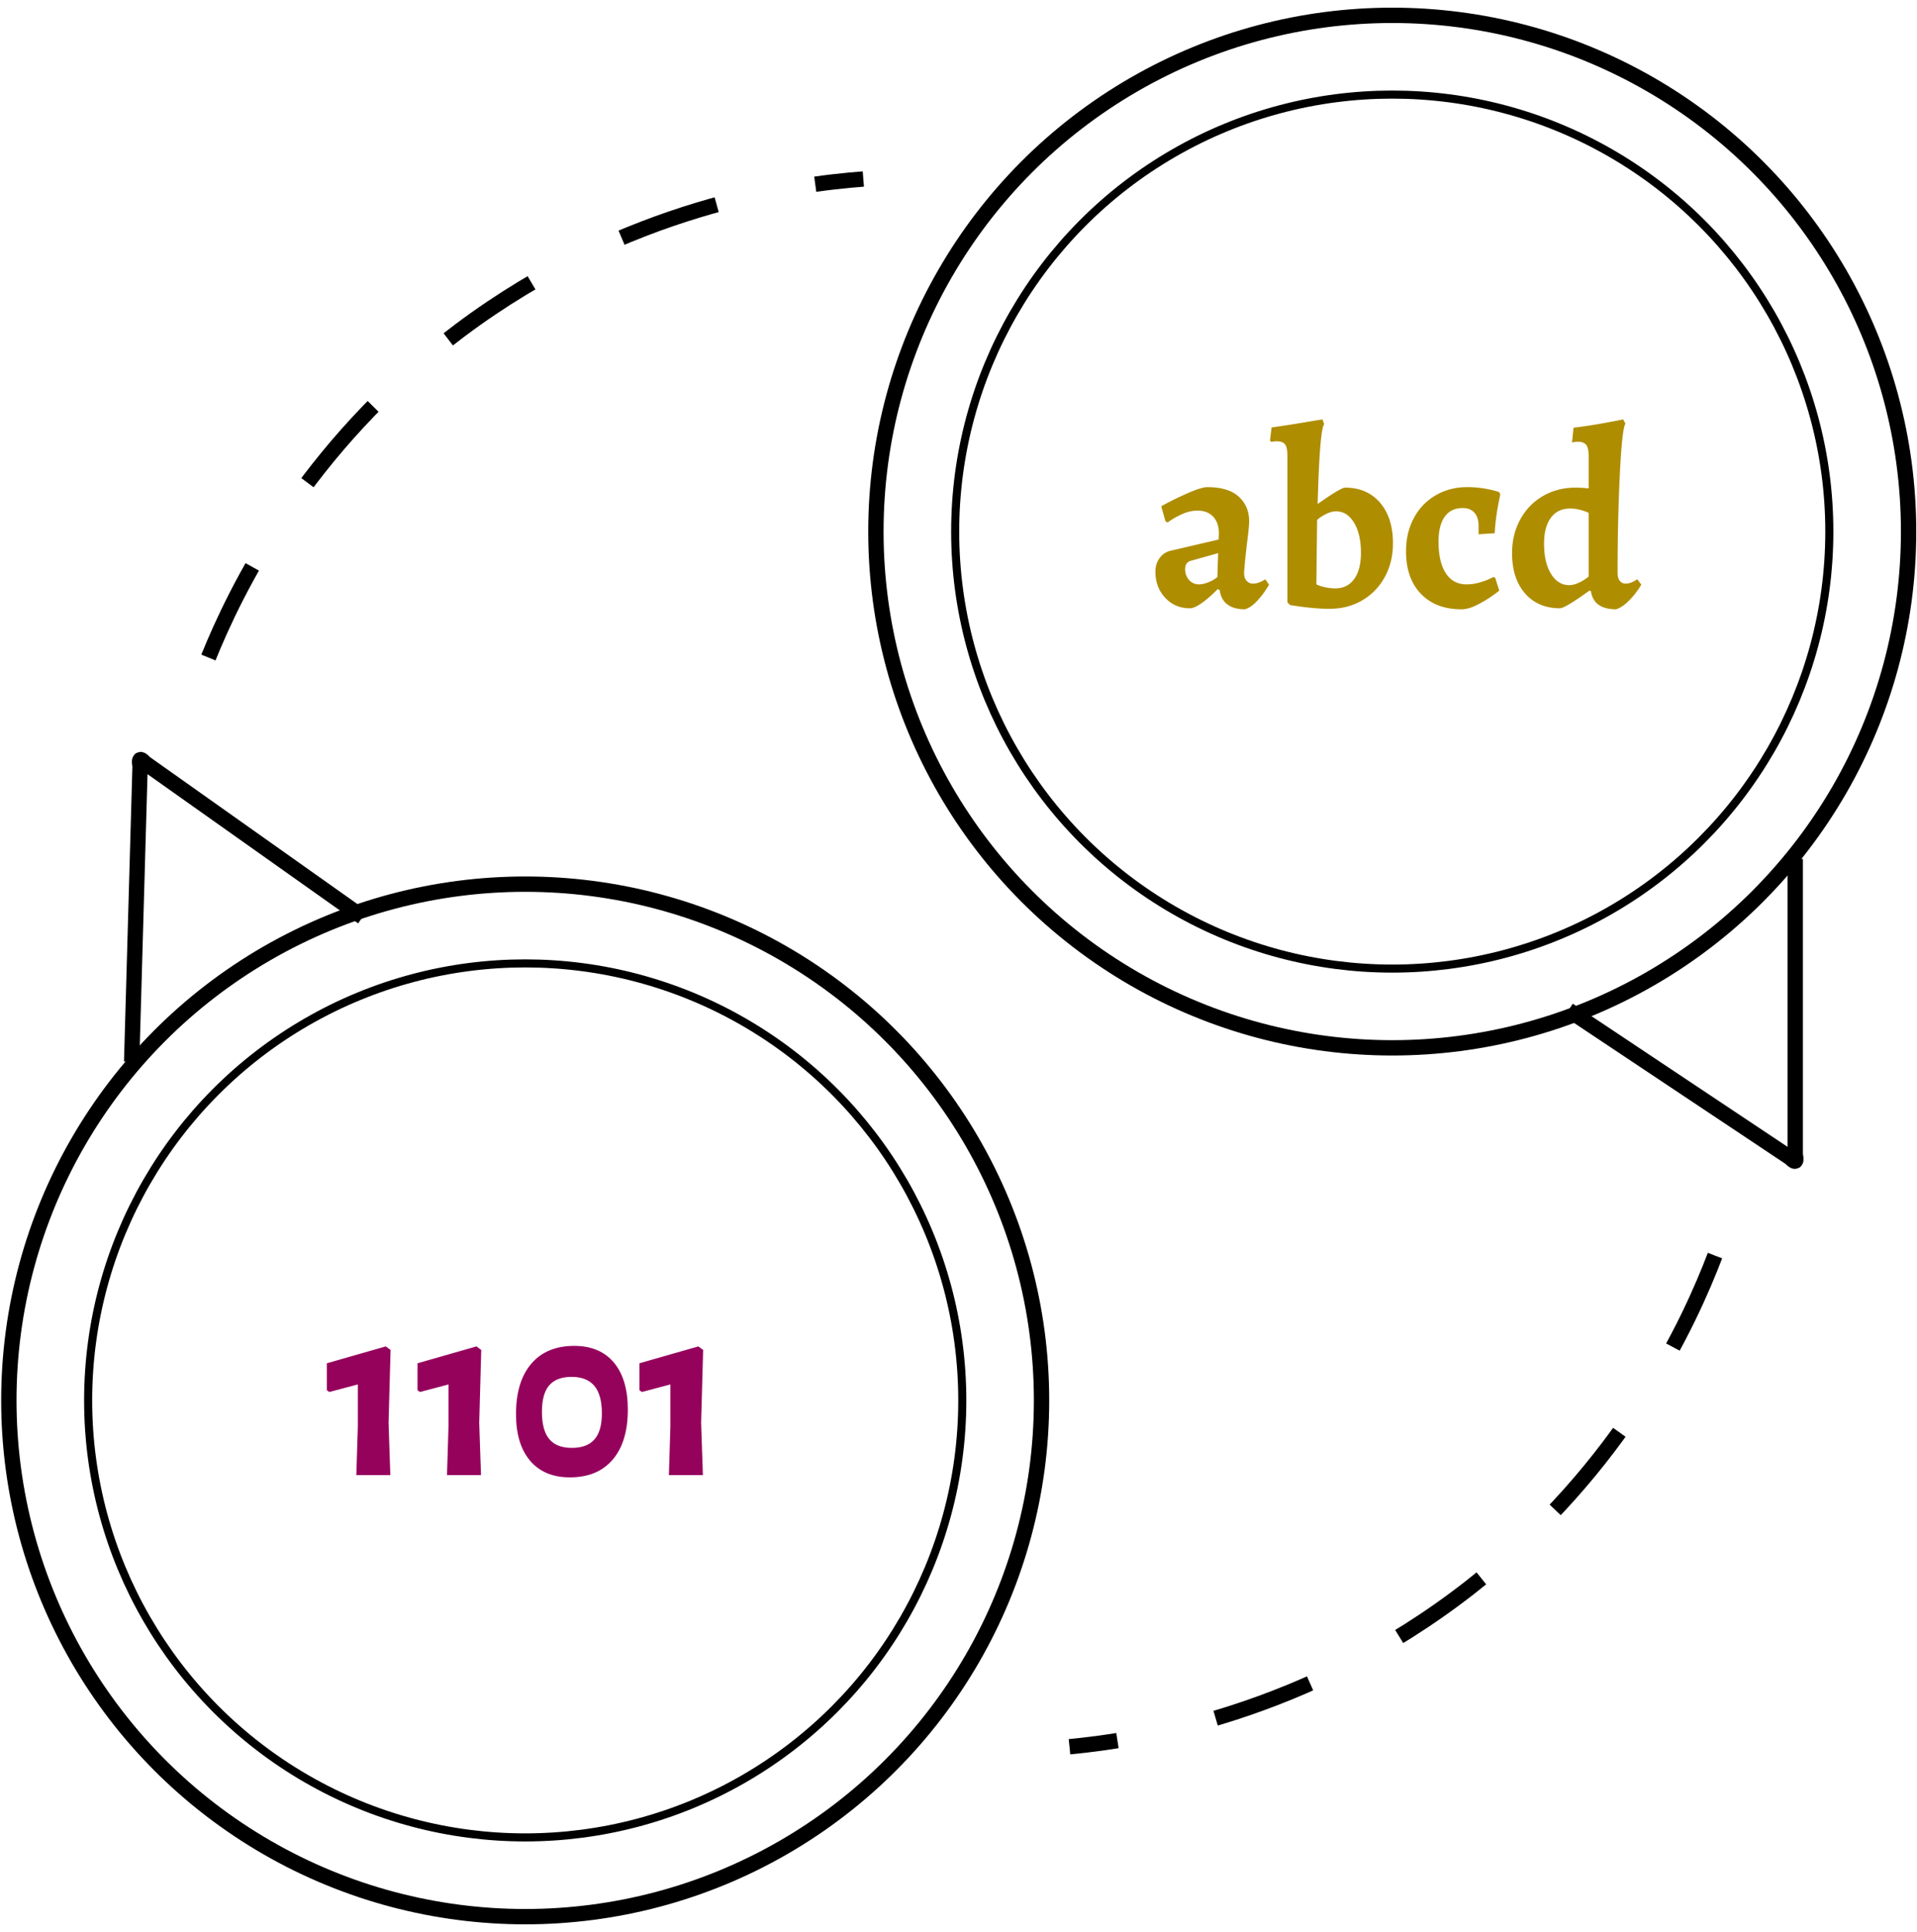 <svg height="126" width="125" xmlns="http://www.w3.org/2000/svg"><g fill="none" fill-rule="evenodd"><g stroke="#000" transform="translate(0 1)"><circle cx="90.783" cy="33.669" r="33.669"/><path d="m102.279 64.875 14.468 9.645s.231.254.314.209c.091-.048 0-.41 0-.41v-19.298"/><circle cx="34.246" cy="90.331" r="33.669"/><path d="m23.641 58.811-14.188-10.052s-.224-.261-.308-.219c-.092.046-.011.411-.011.411l-.549 19.291"/><path d="m13.59 41.881c1.693-4.188 6.187-13.686 16.424-21.352 10.786-8.077 21.796-9.514 26.279-9.854m55.534 70.212c-1.611 4.221-5.92 13.803-16.006 21.667-10.627 8.285-21.607 9.936-26.082 10.363" stroke-dasharray="6.57"/><g stroke-width=".526"><circle cx="90.783" cy="33.669" r="28.5"/><circle cx="34.247" cy="90.331" r="28.5"/></g></g><g fill-rule="nonzero"><path d="m80.029 39.416c-.279-.214-.446-.528-.501-.944l-.131-.049c-.351.361-.689.66-1.018.895s-.591.353-.789.353c-.646 0-1.182-.227-1.609-.682-.427-.454-.641-1.021-.641-1.7 0-.339.087-.632.263-.879.175-.246.405-.408.69-.484l3.17-.739.017-.394c0-.471-.126-.837-.378-1.101-.252-.263-.597-.394-1.035-.394a2.45 2.45 0 0 0 -.961.222c-.34.146-.663.33-.961.55l-.147-.065-.279-.986c.56-.313 1.136-.598 1.725-.854.602-.263 1.029-.394 1.281-.394.909 0 1.59.205 2.045.616.454.411.682.95.682 1.618 0 .241-.049.733-.148 1.478-.121 1.062-.181 1.697-.181 1.905s.055.372.165.493c.108.12.265.187.427.181.131 0 .271-.03.419-.09s.271-.124.37-.189l.246.345c-.206.363-.45.701-.731 1.01-.29.323-.572.522-.846.6-.484-.002-.864-.109-1.144-.322zm-1.248-1.437c.216-.084.419-.2.6-.345l.049-1.56-1.757.493c-.263.065-.395.246-.395.542 0 .285.085.523.255.714a.844.844 0 0 0 .665.288c.164-.001.359-.045.583-.132zm6.759 1.667c-.478-.046-.955-.11-1.429-.189l-.165-.181v-9.559c0-.35-.049-.594-.147-.73-.099-.137-.279-.206-.542-.206-.088 0-.165.006-.23.017a.972.972 0 0 1 -.148.016l-.066-.082.099-.854a75.227 75.227 0 0 0 1.971-.304c.689-.115 1.138-.189 1.347-.222l.115.312c-.197.23-.339 1.965-.427 5.207 1.007-.712 1.604-1.068 1.79-1.068.953 0 1.71.326 2.275.978.563.651.846 1.536.846 2.652 0 .821-.178 1.555-.534 2.201a3.928 3.928 0 0 1 -1.47 1.52c-.624.367-1.336.55-2.135.55-.384 0-.768-.02-1.15-.058zm2.759-1.881c.295-.405.443-.974.443-1.708 0-.821-.15-1.478-.452-1.971s-.692-.739-1.174-.739a1.48 1.48 0 0 0 -.624.164c-.23.11-.433.241-.608.395l-.049 4.205c.121.065.301.126.542.181a3.1 3.1 0 0 0 .69.082c.526-.001.936-.204 1.232-.609zm4.352.961c-.646-.673-.969-1.596-.969-2.768 0-.81.169-1.533.509-2.168a3.711 3.711 0 0 1 1.421-1.486c.607-.355 1.294-.534 2.061-.534a6.4 6.4 0 0 1 1.01.074c.312.05.558.099.739.148s.293.085.337.107l.066.147c-.011.066-.042.217-.09.452-.049.236-.102.54-.156.912a12.72 12.72 0 0 0 -.115 1.166l-1.051.066v-.542c0-.372-.09-.66-.271-.862s-.436-.304-.764-.304c-.515 0-.906.189-1.174.566-.269.378-.402.917-.402 1.618 0 .898.158 1.588.476 2.07.317.482.766.723 1.347.723.274 0 .539-.036.797-.107.257-.071.471-.145.64-.222.17-.077.276-.126.32-.148l.115.049.263.838c-.17.135-.346.263-.525.386a7.526 7.526 0 0 1 -.953.559c-.362.181-.69.271-.985.271-1.119-.001-2-.338-2.646-1.011zm11.086-.173-.099-.033c-1.062.766-1.703 1.149-1.922 1.149-.952 0-1.711-.323-2.274-.969-.564-.646-.846-1.522-.846-2.628 0-.81.178-1.541.534-2.193a3.884 3.884 0 0 1 1.478-1.527c.629-.367 1.338-.55 2.127-.55.263 0 .547.017.854.049v-2.119c0-.339-.052-.577-.156-.714s-.282-.206-.534-.206c-.087 0-.17.006-.246.017a.598.598 0 0 0 -.148.033l.099-.969a31.253 31.253 0 0 0 1.955-.296c.657-.12 1.084-.202 1.281-.246l.148.279c-.143.208-.263 1.275-.361 3.203a130.264 130.264 0 0 0 -.148 6.553c0 .208.046.372.14.493a.46.46 0 0 0 .386.181.92.92 0 0 0 .345-.066c.109-.043.2-.087.271-.131.071-.043.118-.071.14-.082l.263.345c-.085.147-.178.29-.279.427-.178.248-.379.48-.6.69-.246.241-.5.405-.764.493-.976 0-1.524-.395-1.644-1.183zm-.862-.517c.259-.108.5-.255.714-.435v-4.155a3.4 3.4 0 0 0 -.624-.213 2.434 2.434 0 0 0 -.591-.066c-.537 0-.953.2-1.248.6-.296.4-.444.966-.444 1.7 0 .811.15 1.462.452 1.955s.698.739 1.191.739a1.44 1.44 0 0 0 .55-.125z" fill="#af8d00"/><path d="m25.468 88.039-.131 4.747.115 3.416h-2.217l.098-3.186v-2.727l-1.856.493-.164-.115v-1.758l3.843-1.1zm5.912 0-.131 4.747.115 3.416h-2.217l.098-3.186v-2.727l-1.856.493-.164-.115v-1.758l3.843-1.1zm8.647.821c.607.723.911 1.747.911 3.071 0 1.401-.328 2.488-.985 3.26s-1.588 1.158-2.792 1.158c-1.117 0-1.982-.361-2.595-1.084s-.919-1.735-.919-3.039c0-1.413.331-2.507.994-3.285.662-.777 1.596-1.166 2.8-1.166 1.116.001 1.978.362 2.586 1.085zm-4.213 1.486c-.318.367-.477.944-.477 1.732 0 .799.159 1.391.477 1.774.317.383.81.575 1.478.575.657 0 1.147-.183 1.47-.55s.484-.933.484-1.7c0-.81-.165-1.41-.493-1.798-.329-.389-.821-.583-1.479-.583-.655 0-1.142.183-1.46.55zm10.035-2.307-.131 4.747.115 3.416h-2.217l.098-3.186v-2.727l-1.856.493-.164-.115v-1.758l3.843-1.1z" fill="#95025c"/></g></g></svg>